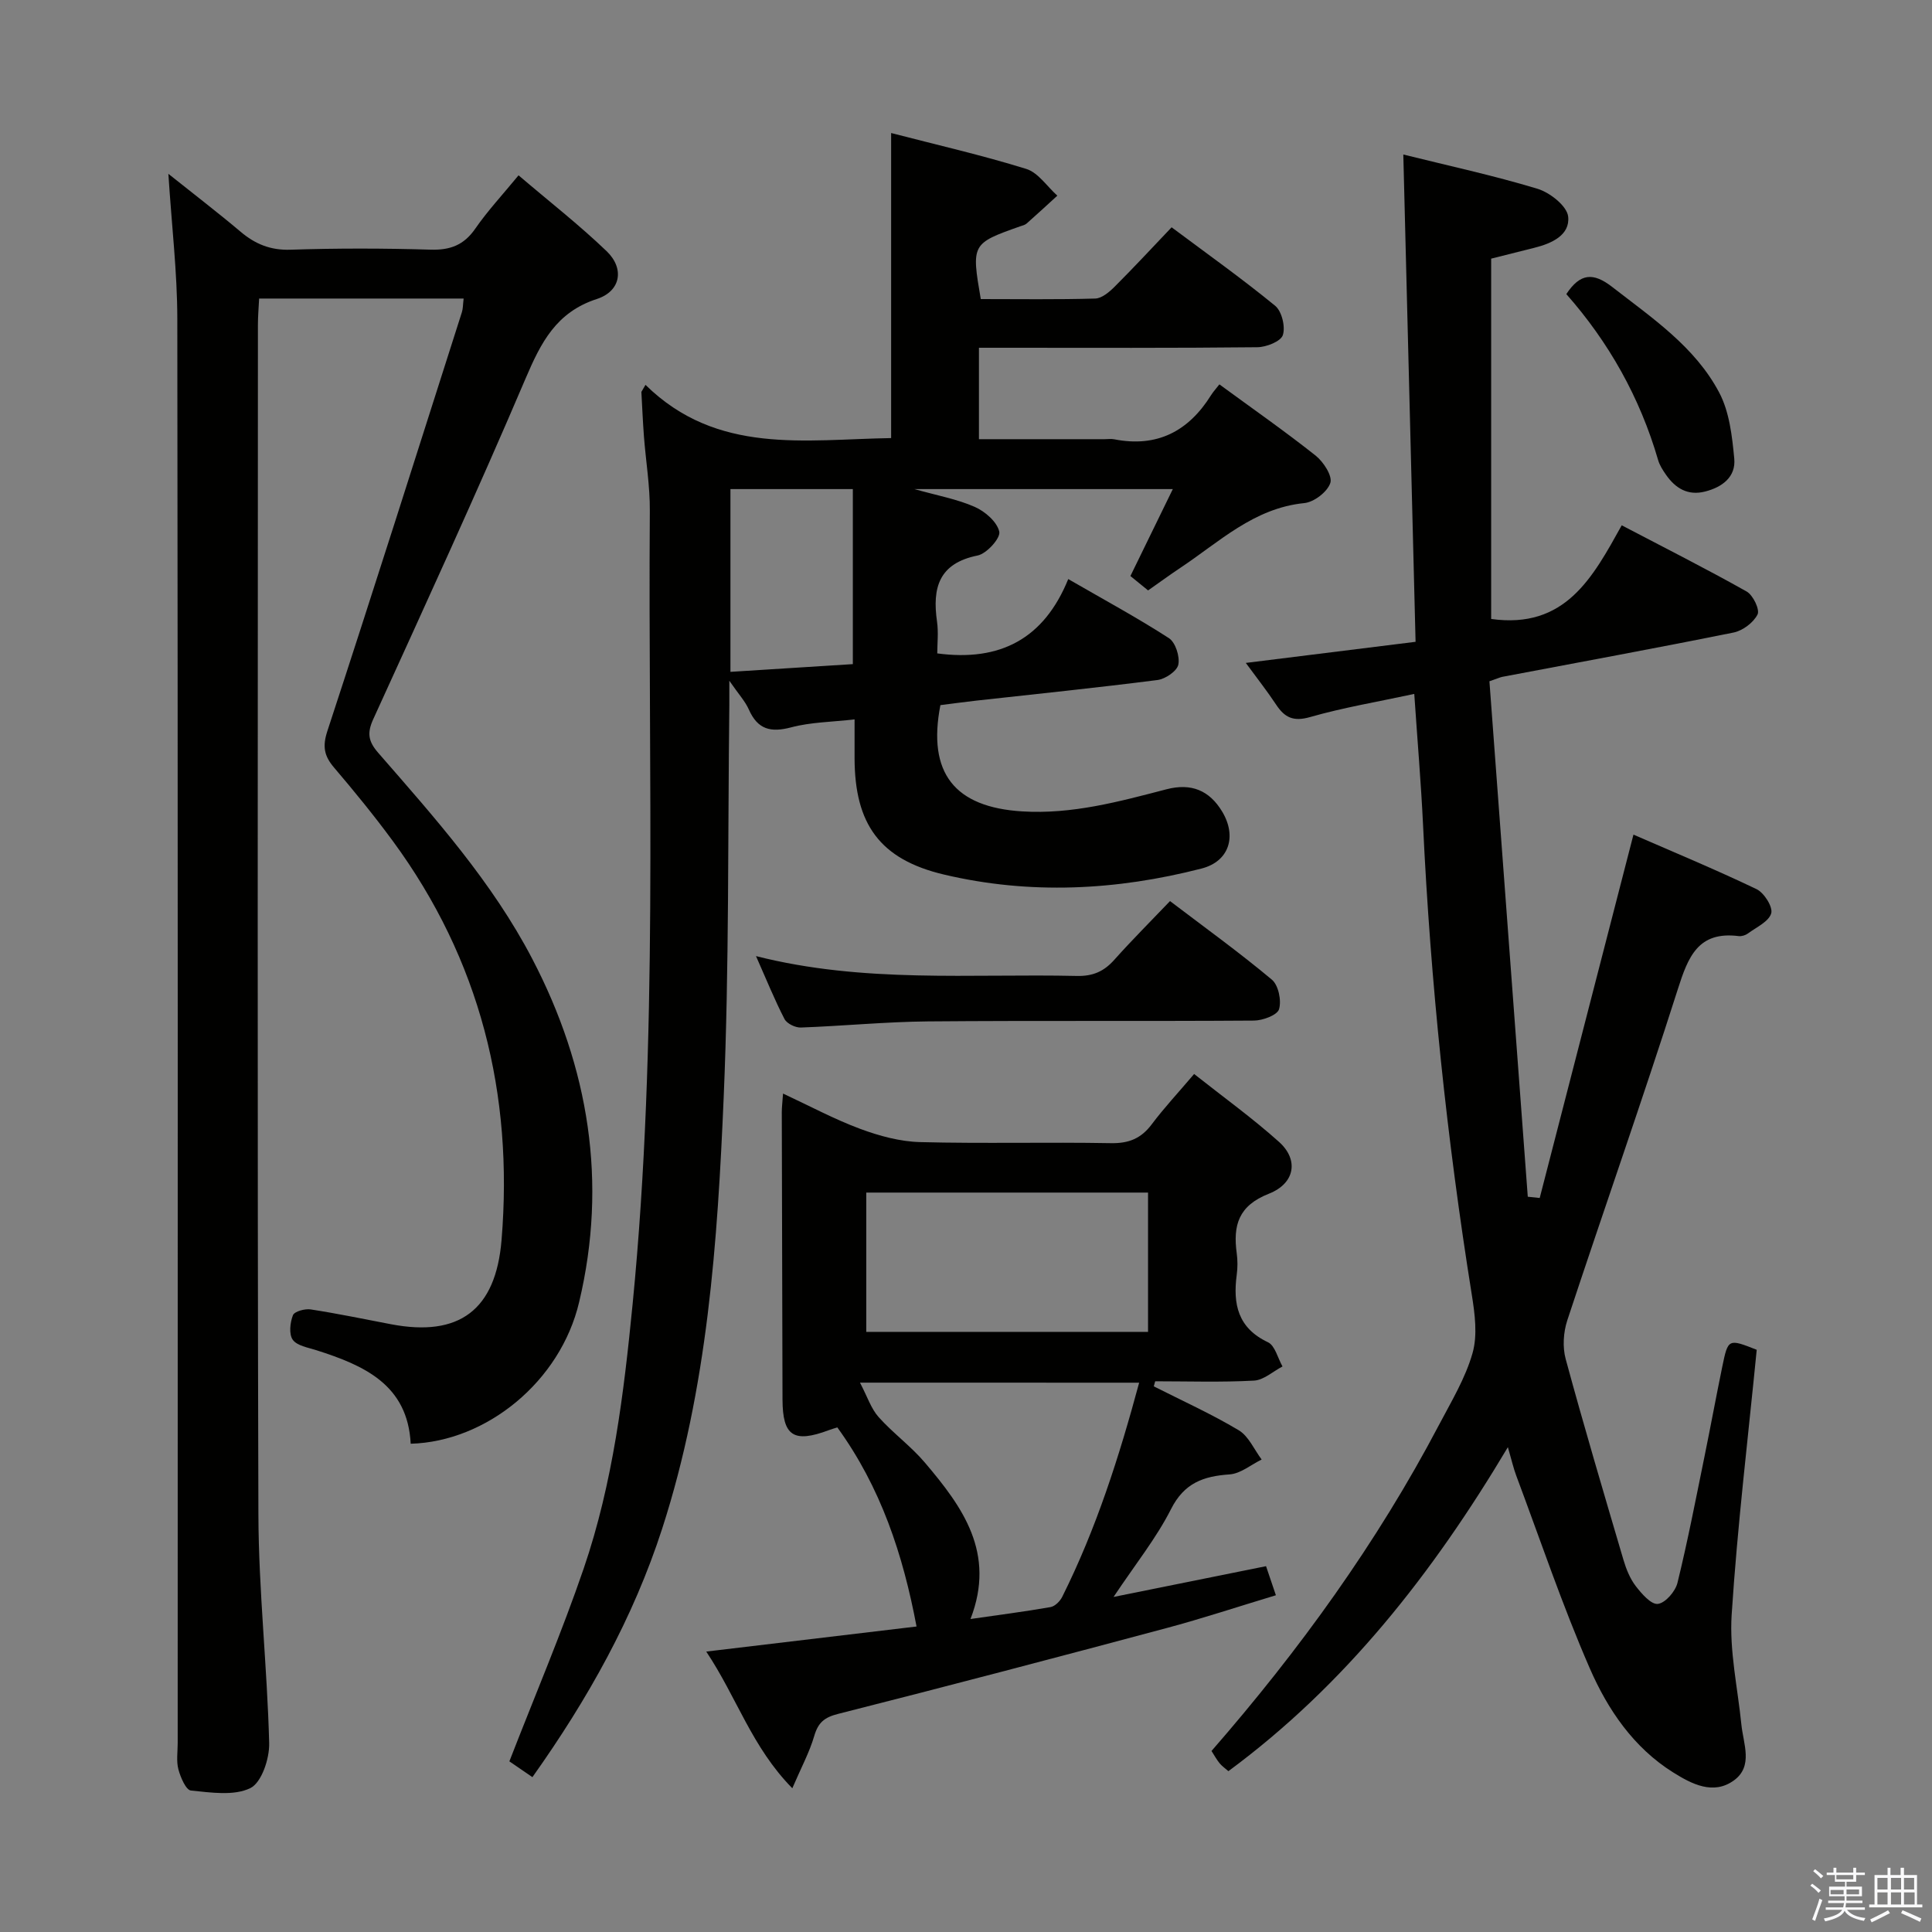 <svg enable-background="new 0 0 400 400" viewBox="0 0 400 400" xmlns="http://www.w3.org/2000/svg"><rect x="0" y="0" width="400" height="400" fill="#808080" stroke="none"/><path d="m374.8 390.4.4-.4c.7.5 1.3 1 1.8 1.4l-.5.5c-.5-.6-1.1-1.1-1.7-1.5zm1 7.3-.6-.3c.5-1.4 1.1-2.8 1.5-4.3.2.1.4.2.6.3-.5 1.3-1 2.8-1.5 4.3zm-.4-10.3.4-.4c.4.3 1 .8 1.7 1.4l-.5.5c-.4-.5-1-1-1.6-1.5zm2.5.3h1.7v-1h.6v1h3.5v-1h.6v1h1.8v.5h-1.8v1.4h-2v1h3.2v2h-3.2v.9h3.3v.5h-3.4c0 .3-.1.6-.1.9h4v.5h-3.7c.7.9 1.9 1.5 3.8 1.7-.1.2-.2.4-.3.6-2.1-.4-3.5-1.1-4-2.1-.4 1-1.8 1.7-4 2.2-.1-.2-.2-.4-.3-.6 2.1-.4 3.4-1 3.8-1.8h-3.4v-.5h3.6c.1-.3.1-.6.2-.9h-3.3v-.5h3.4c0-.3 0-.6 0-.9h-3.2v-2h3.3v-1h-2.1v-1.4h-1.7v-.5zm1.1 3.5v1h2.7c0-.3 0-.4 0-.4 0-.1 0-.2 0-.2 0-.1 0-.2 0-.3h-2.7zm1.2-3v.9h3.5v-.9zm4.7 3h-2.6v.6.4h2.6z" fill="#fafafb"/><path d="m393.6 386.7h.6v1.5h2.7v6.1h1.1v.6h-11v-.6h1.1v-6.1h2.7v-1.5h.6v1.5h2.1v-1.5zm-2.7 8.8.4.6c-1.2.6-2.5 1.3-3.8 1.9-.1-.2-.2-.4-.3-.6 1.2-.6 2.5-1.2 3.7-1.9zm-2.2-6.7v2.4h2.1v-2.4zm0 3v2.5h2.1v-2.5zm2.8-3v2.4h2.1v-2.4zm0 3v2.5h2.1v-2.5zm6 6.1c-1.4-.7-2.7-1.3-3.9-1.8l.3-.6c1.5.6 2.7 1.2 3.9 1.7zm-1.2-9.1h-2.1v2.4h2.1zm-2.1 3v2.5h2.2v-2.5z" fill="#fafafb"/><g fill="#010100"><path d="m133.64 79.68c14.82 14.56 32.98 11.3 50.86 11.02 0-20.86 0-41.7 0-63.16 9.44 2.45 18.82 4.59 27.97 7.43 2.48.77 4.31 3.64 6.44 5.54-2.11 1.93-4.21 3.87-6.36 5.77-.35.31-.9.43-1.37.59-10.01 3.54-10.08 3.66-8.12 15.05 7.83 0 15.77.12 23.7-.11 1.38-.04 2.93-1.37 4.03-2.47 3.89-3.88 7.62-7.91 11.78-12.28 7.26 5.42 14.54 10.6 21.44 16.25 1.38 1.13 2.15 4.35 1.59 6.07-.43 1.31-3.42 2.49-5.28 2.51-17.33.19-34.66.11-52 .11-1.79 0-3.58 0-5.64 0v18.93h26c.67 0 1.35-.11 2 .02 8.88 1.75 15.39-1.66 20.06-9.14.44-.7 1.01-1.31 1.72-2.23 6.88 5.04 13.56 9.7 19.93 14.75 1.62 1.29 3.52 4.22 3.04 5.66-.6 1.84-3.37 3.97-5.39 4.17-10.45 1.04-17.6 8.05-25.67 13.41-2.21 1.47-4.34 3.04-6.67 4.67-1.25-1.02-2.38-1.94-3.66-2.98 2.88-5.9 5.7-11.68 8.78-18-18.1 0-35.35 0-53.5 0 4.73 1.34 8.81 2.06 12.5 3.69 2.14.94 4.64 3.12 5.07 5.14.28 1.33-2.61 4.54-4.48 4.92-8.06 1.62-9.41 6.71-8.41 13.68.32 2.24.05 4.57.05 6.59 13.03 1.74 22.09-3.02 27.12-15.39 7.48 4.32 14.32 8.02 20.84 12.23 1.36.88 2.29 3.8 1.95 5.48-.27 1.34-2.68 2.98-4.31 3.19-12.52 1.6-25.08 2.89-37.63 4.28-2.47.28-4.94.62-7.32.92-2.74 14.08 2.96 21.14 16.93 22 10.36.64 20.08-2.03 29.89-4.58 5.14-1.34 8.89.26 11.51 4.61 3.09 5.13 1.46 10.33-4.26 11.8-17.64 4.54-35.53 5.45-53.32 1.25-13.3-3.14-18.48-10.47-18.52-24.04-.01-2.46 0-4.93 0-8.09-4.74.55-9.08.57-13.13 1.65-4.23 1.12-6.93.44-8.75-3.67-.76-1.73-2.13-3.19-4.05-5.98 0 2.65.01 3.89 0 5.14-.33 26.97-.02 53.97-1.16 80.91-1.28 30.19-3.34 60.42-12.74 89.49-5.98 18.49-15.36 35.25-26.87 51.46-1.97-1.35-3.67-2.51-4.77-3.27 5.31-13.68 10.85-26.66 15.4-39.96 6.05-17.7 8.3-36.2 10.12-54.75 5.36-54.65 3.16-109.45 3.56-164.21.04-5.13-.83-10.27-1.22-15.4-.23-3.07-.36-6.14-.53-9.21.27-.48.56-.97.85-1.46zm17.59 59.42c8.81-.56 17.15-1.08 25.34-1.6 0-12.44 0-24.33 0-36.24-8.62 0-16.86 0-25.34 0z"/><path d="m308.37 141.05c2.65 35.64 5.3 71.18 7.94 106.72.82.09 1.65.18 2.47.26 6.41-24.84 12.81-49.68 19.41-75.23 8.12 3.54 16.92 7.19 25.49 11.29 1.56.75 3.42 3.7 3.03 5.01-.51 1.72-3.07 2.87-4.83 4.17-.5.37-1.29.61-1.9.54-8.42-1.07-10.48 4.31-12.62 11.04-7.31 22.92-15.32 45.63-22.86 68.48-.82 2.48-1.02 5.57-.34 8.05 3.78 13.93 7.89 27.77 11.97 41.61.56 1.89 1.35 3.85 2.53 5.39 1.22 1.58 3.19 3.86 4.58 3.69 1.55-.18 3.62-2.57 4.06-4.35 2.13-8.68 3.82-17.47 5.61-26.23 1.26-6.17 2.4-12.37 3.67-18.54 1.2-5.82 1.25-5.81 7.13-3.49-1.79 18.24-4.01 36.53-5.19 54.88-.48 7.49 1.25 15.12 2.01 22.68.4 4.02 2.52 8.65-1.55 11.6-4.27 3.09-8.75.73-12.57-1.66-8.2-5.13-13.54-13.01-17.25-21.52-5.69-13.04-10.24-26.58-15.24-39.93-.57-1.51-.92-3.1-1.73-5.89-15.64 26.24-33.71 49.23-57.86 67.08-.6-.53-1.3-1-1.81-1.62-.62-.75-1.09-1.63-1.69-2.56 18.19-20.87 34.25-43.07 47.09-67.49 2.55-4.85 5.47-9.67 6.95-14.87 1.07-3.75.48-8.17-.16-12.16-5.15-32.2-8.53-64.57-10.08-97.15-.42-8.77-1.17-17.52-1.82-27.18-7.52 1.62-14.66 2.81-21.57 4.79-3.46.99-5.26.11-7.03-2.57-1.9-2.87-4.04-5.58-6.28-8.64 11.83-1.47 23.13-2.87 35.15-4.37-.85-33.83-1.69-67.16-2.54-100.89 9.24 2.3 18.62 4.32 27.77 7.09 2.58.78 6.11 3.56 6.36 5.75.43 3.84-3.4 5.58-6.99 6.47-3.04.76-6.08 1.53-8.95 2.25v74.6c15.35 2.14 21.02-8.58 27.03-19.39 8.95 4.69 17.52 9.01 25.87 13.71 1.32.75 2.76 3.74 2.25 4.75-.85 1.69-3.06 3.35-4.97 3.74-15.94 3.22-31.93 6.15-47.91 9.18-.49.11-.93.33-2.63.91z"/><path d="m85.03 298.91c-.62-12.23-9.65-16.22-19.55-19.37-1.72-.55-3.98-.91-4.87-2.16-.82-1.16-.56-3.55.04-5.08.31-.79 2.48-1.38 3.67-1.2 5.57.86 11.1 2.01 16.64 3.07 14.08 2.69 21.68-2.91 22.88-17.42 2.49-30.24-4.42-58.01-22.53-82.65-3.84-5.22-7.95-10.26-12.16-15.2-2.04-2.4-2.42-4.35-1.37-7.55 9.46-28.84 18.62-57.79 27.85-86.71.24-.76.21-1.6.36-2.83-14.12 0-27.98 0-42.34 0-.09 1.84-.25 3.61-.25 5.38-.01 82.14-.14 164.28.1 246.42.05 15.76 1.83 31.52 2.23 47.29.08 3.2-1.57 8.17-3.9 9.31-3.41 1.66-8.18.91-12.3.5-1.03-.1-2.15-2.73-2.59-4.36-.46-1.72-.15-3.64-.15-5.47 0-98.3.05-196.6-.08-294.9-.01-9.6-1.16-19.19-1.85-29.99 5.48 4.37 10.3 8.06 14.93 11.97 3.05 2.58 6.21 3.88 10.38 3.74 9.65-.32 19.33-.3 28.98-.01 4.07.12 6.9-.95 9.25-4.35 2.54-3.67 5.61-6.97 8.96-11.04 6.28 5.36 12.54 10.24 18.23 15.7 3.76 3.61 2.93 8.29-2.01 9.9-8.43 2.74-11.59 9.02-14.78 16.5-10.09 23.68-20.85 47.07-31.52 70.49-1.31 2.87-1.05 4.59 1.04 6.99 11.69 13.42 23.6 26.75 31.9 42.68 11.71 22.46 15.58 46.24 9.69 71-3.87 16.49-19.23 28.92-34.88 29.35z"/><path d="m238.88 287.03c5.89 2.98 11.93 5.71 17.59 9.09 2.05 1.23 3.19 3.99 4.74 6.06-2.21 1.08-4.36 2.92-6.64 3.08-5.43.37-9.39 1.78-12.12 7.18-3.04 6.01-7.36 11.38-11.9 18.19 11.18-2.26 21.27-4.29 31.57-6.37.61 1.82 1.19 3.52 2.04 6.02-7.64 2.3-15.14 4.79-22.77 6.83-22.59 6.04-45.2 11.99-67.86 17.73-2.86.72-4.14 1.8-4.95 4.57-.99 3.39-2.71 6.56-4.54 10.83-8.41-8.55-11.47-18.79-17.82-28.3 15.13-1.8 29.36-3.5 43.54-5.19-2.81-14.91-7.4-28.82-16.4-41.22-.57.18-1.17.35-1.76.57-7.29 2.73-9.57 1.22-9.59-6.35-.06-19.83-.11-39.66-.15-59.49 0-.99.13-1.97.26-3.85 5.56 2.59 10.63 5.32 15.98 7.31 3.94 1.46 8.23 2.63 12.39 2.74 13.16.34 26.33-.02 39.49.22 3.72.07 6.27-.96 8.48-3.91 2.58-3.44 5.54-6.6 8.77-10.41 6.03 4.77 12.07 9.12 17.58 14.06 4.09 3.66 3.37 8.57-2.11 10.73-6.31 2.48-7.43 6.56-6.65 12.31.2 1.47.2 3.02 0 4.49-.8 6.04.22 11 6.47 13.95 1.46.69 2.03 3.29 3.01 5.01-1.96 1.02-3.89 2.82-5.9 2.93-6.8.37-13.64.14-20.46.14-.1.35-.2.7-.29 1.05zm-59.53-11.28h58.34c0-9.79 0-19.32 0-28.84-19.63 0-38.95 0-58.34 0zm-1.3 10.51c1.54 2.94 2.3 5.38 3.85 7.12 2.98 3.34 6.7 6.03 9.59 9.44 7.76 9.15 14.75 18.68 9.44 32.38 5.81-.84 11.21-1.53 16.57-2.47.92-.16 1.97-1.21 2.42-2.12 7.04-14.09 11.79-28.99 15.93-44.34-19.12-.01-37.71-.01-57.8-.01z"/><path d="m242.24 186.56c7.22 5.49 14.35 10.63 21.08 16.26 1.37 1.14 2.03 4.34 1.49 6.13-.36 1.22-3.37 2.34-5.2 2.35-22.48.16-44.97-.02-67.45.17-8.79.08-17.57.95-26.36 1.27-1.13.04-2.88-.81-3.37-1.75-2.05-3.96-3.72-8.11-5.91-13.04 22.35 5.67 44.47 3.61 66.46 4.11 3.31.07 5.6-.95 7.74-3.36 3.63-4.07 7.5-7.93 11.52-12.14z"/><path d="m324.29 60.89c2.87-4.34 5.56-4.54 9.5-1.48 8.28 6.44 17.14 12.38 22.15 21.86 2.12 4.01 2.68 9.04 3.12 13.68.36 3.79-2.49 5.92-6.05 6.82-3.55.9-6.12-.66-8.08-3.47-.66-.95-1.33-1.98-1.64-3.07-3.76-12.94-10.22-24.4-19-34.34z"/></g></svg>